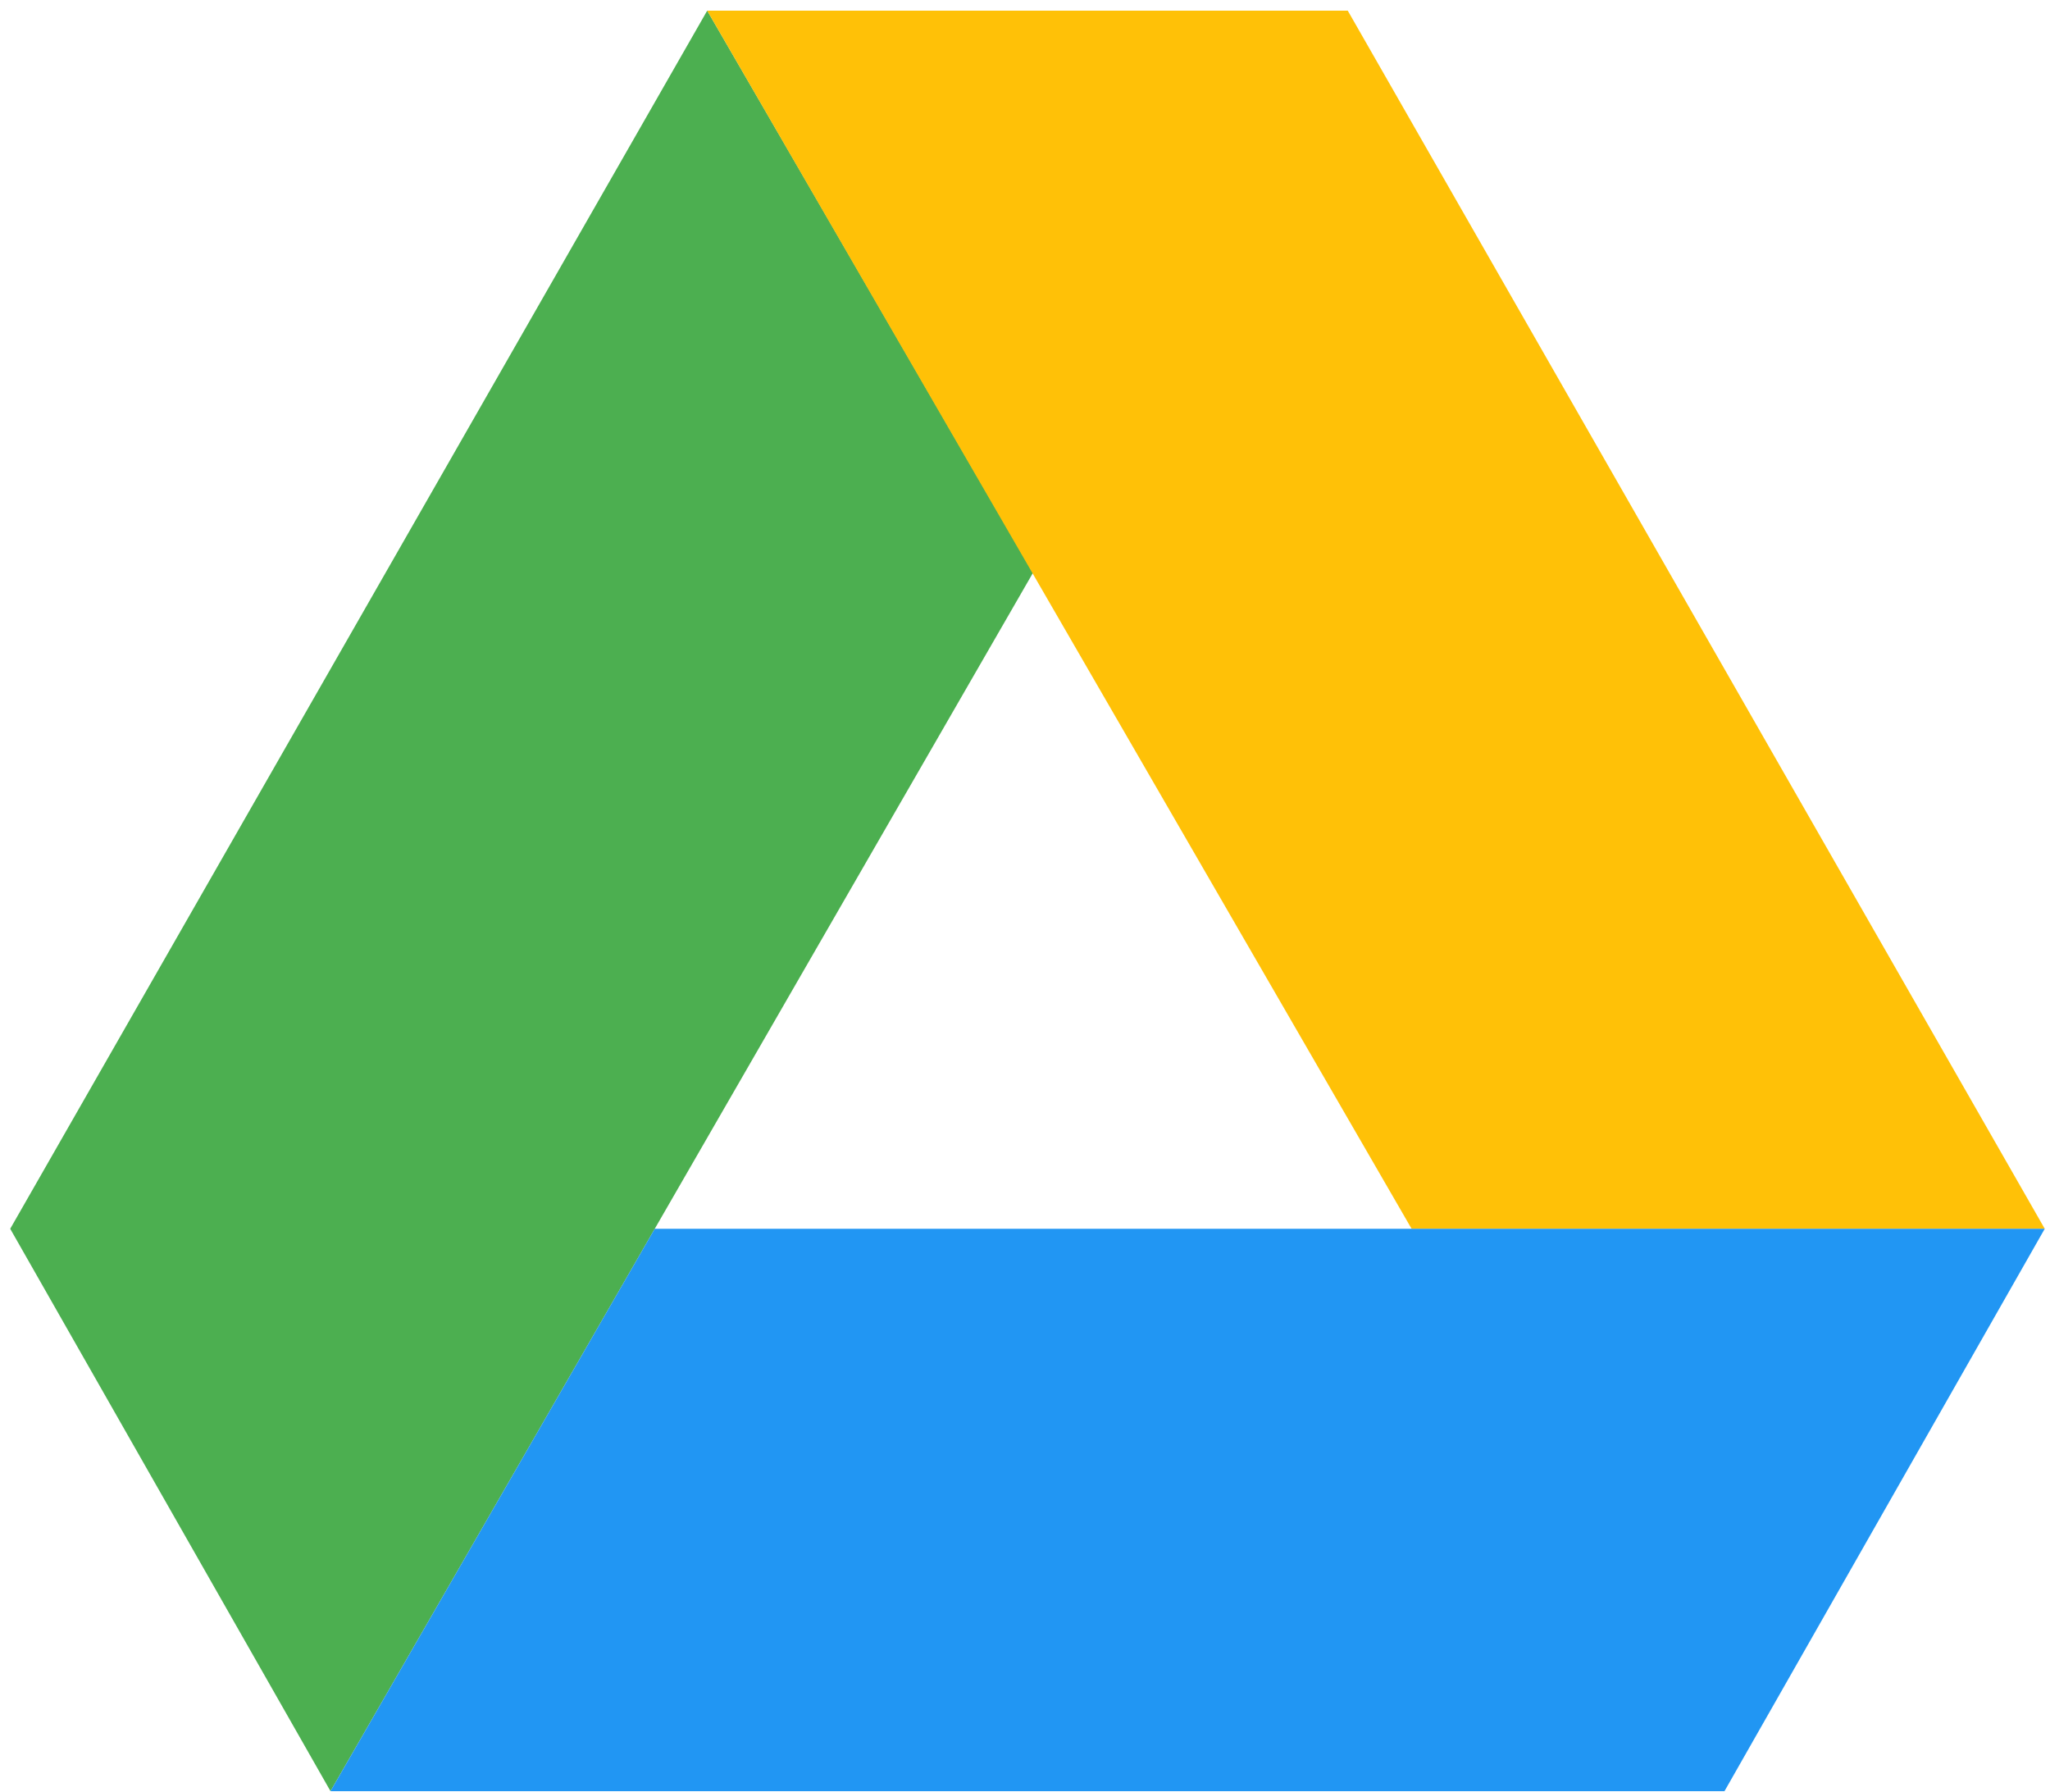 <svg xmlns="http://www.w3.org/2000/svg" width="111" height="97" viewBox="0 0 111 97"><g><g><g><path fill="#4caf50" d="M55.933 31.01L38.293.576.553 66.523l17.342 30.446z"/></g><g><path fill="#ffc107" d="M38.293.577l38.14 65.946h34.283L72.976.577z"/></g><g><path fill="#2196f3" d="M35.452 66.523L17.895 96.969h75.48l17.34-30.446z"/></g></g></g></svg>